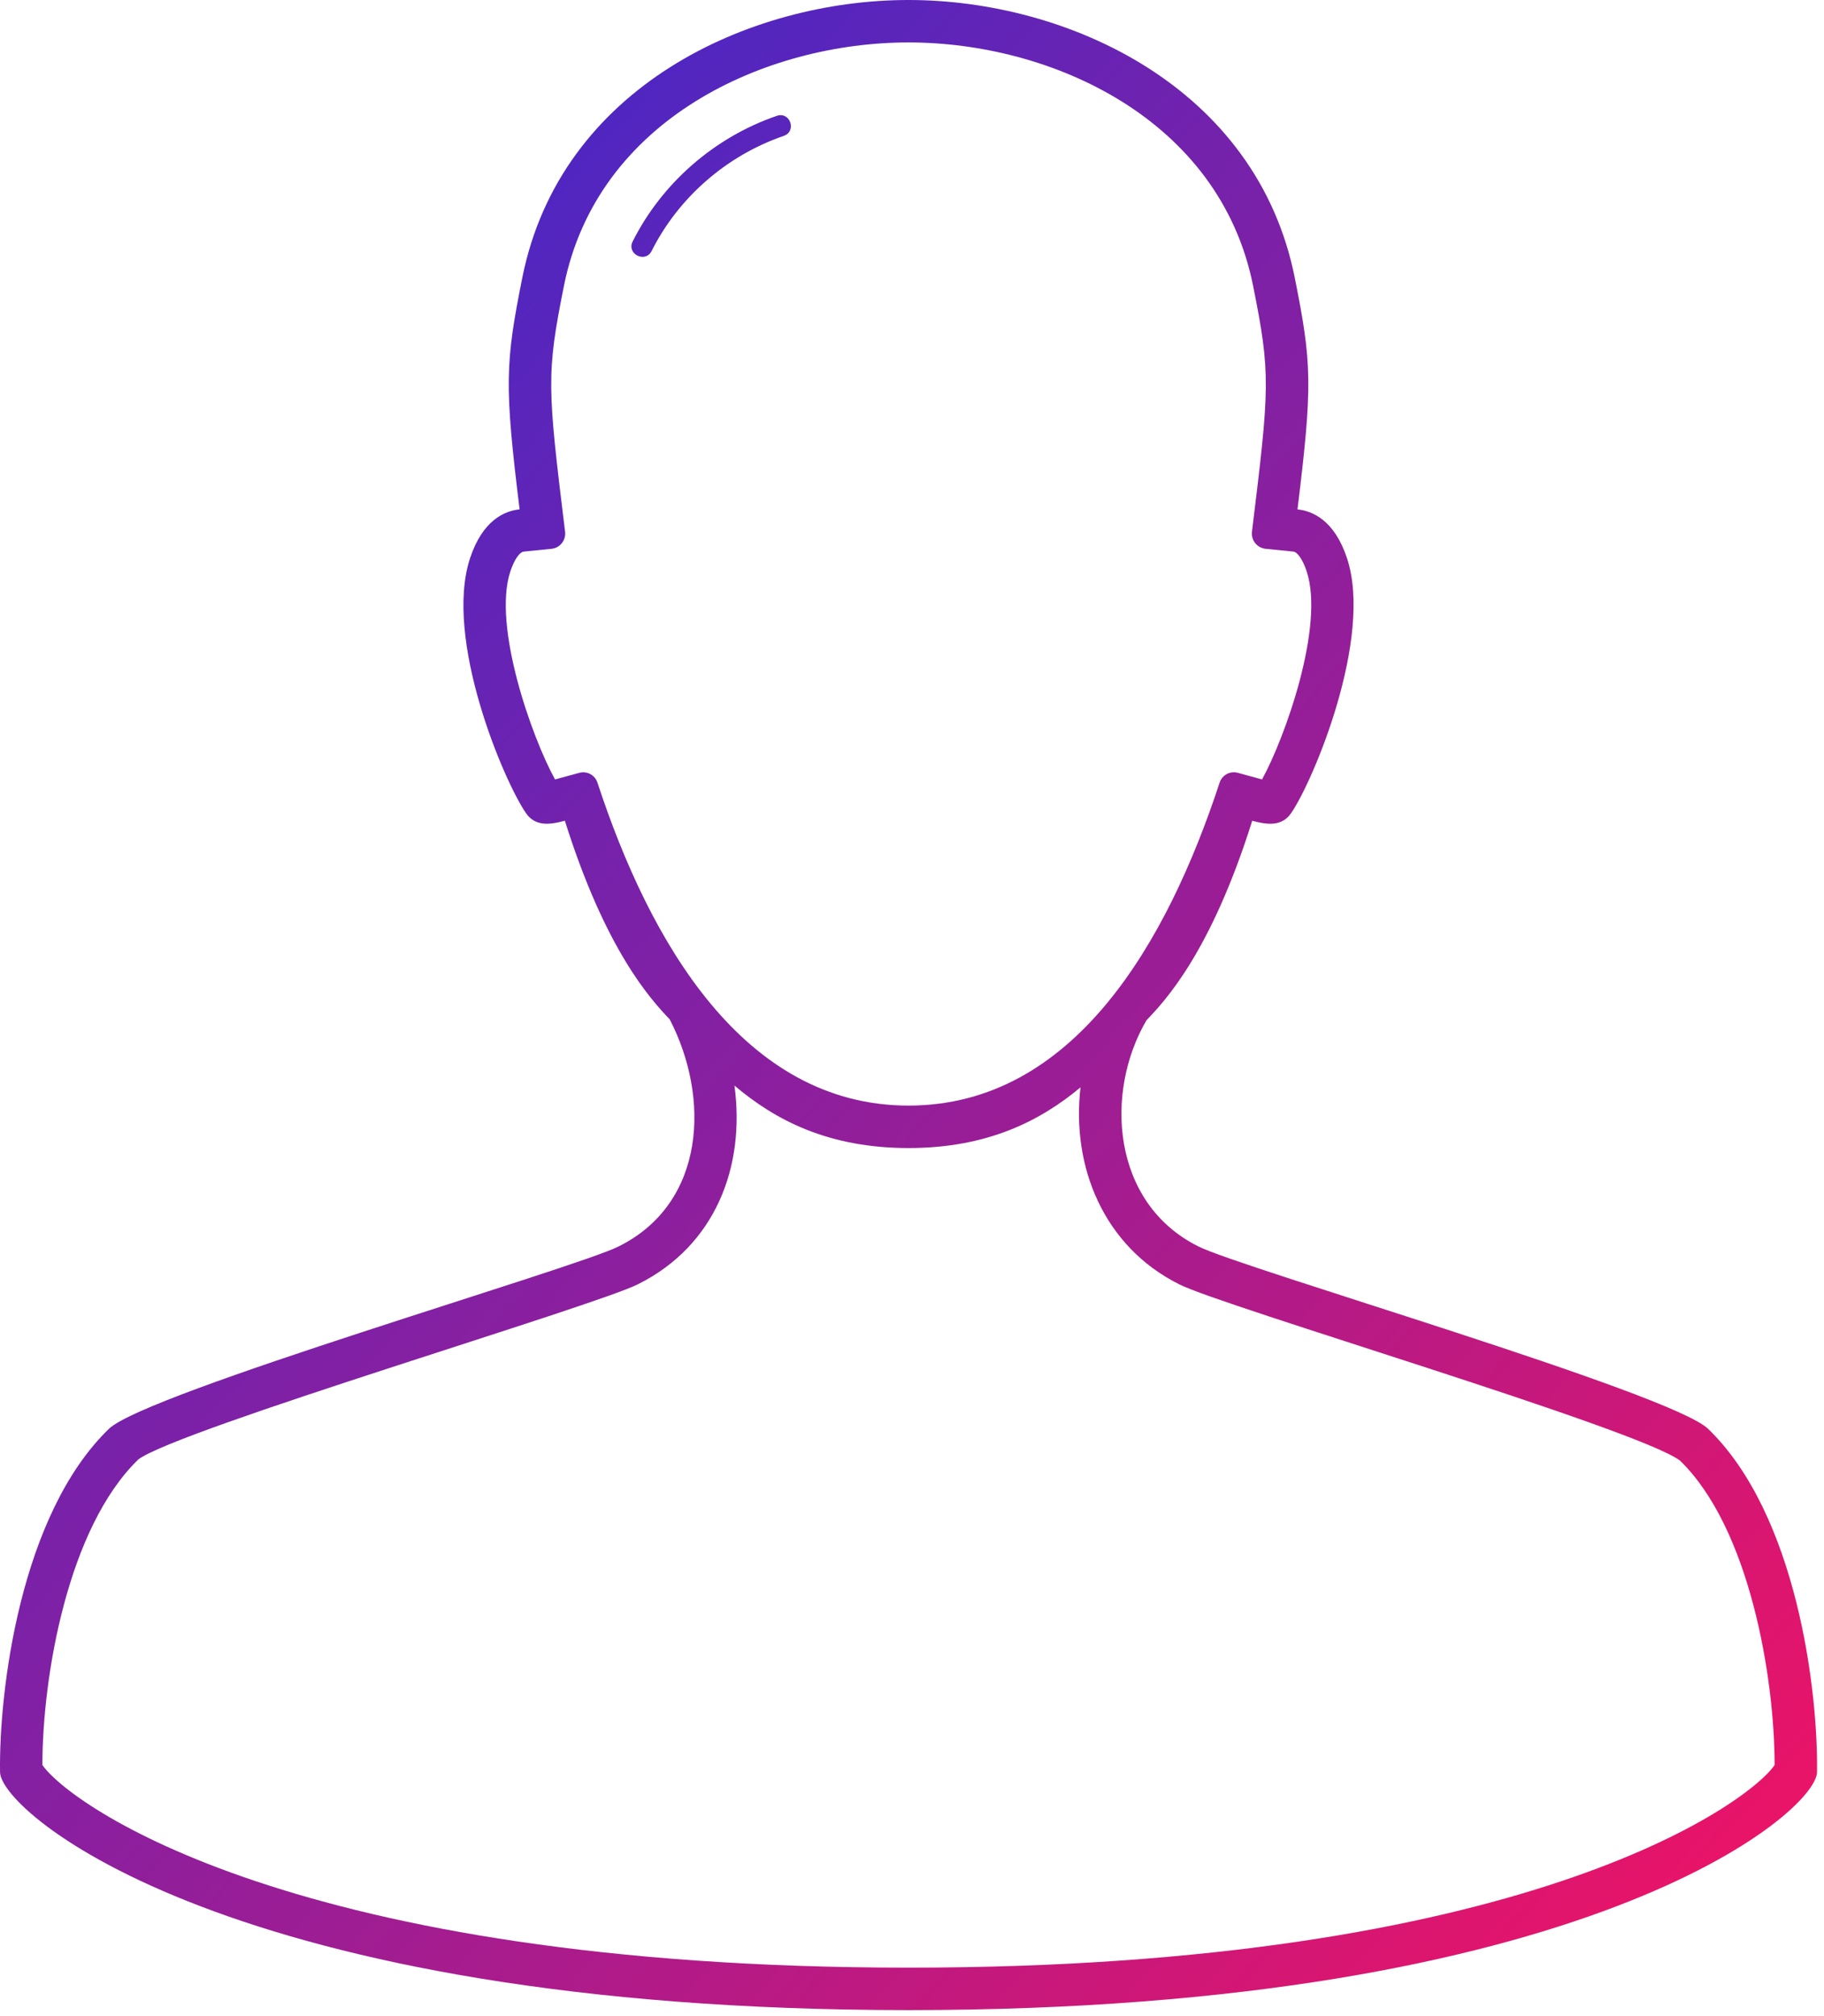 <?xml version="1.0" encoding="UTF-8" standalone="no"?>
<svg width="86px" height="95px" viewBox="0 0 86 95" version="1.1" xmlns="http://www.w3.org/2000/svg" xmlns:xlink="http://www.w3.org/1999/xlink" xmlns:sketch="http://www.bohemiancoding.com/sketch/ns">
    <title>user</title>
    <description>Created with Sketch (http://www.bohemiancoding.com/sketch)</description>
    <defs>
        <linearGradient x1="0%" y1="0%" x2="102%" y2="101%" id="linearGradient-1">
            <stop stop-color="#282BD8" offset="0%"></stop>
            <stop stop-color="#F8125F" offset="100%"></stop>
        </linearGradient>
    </defs>
    <g id="Landing-Page" stroke="none" stroke-width="1" fill="none" fill-rule="evenodd" sketch:type="MSPage">
        <g id="Group" sketch:type="MSLayerGroup" transform="translate(-53, -54)" fill="url(#linearGradient-1)">
            <path d="M133.534,121.339 C131.78,119.645 111.452,113.746 109.493,112.739 C105.4,110.693 105.071,105.468 107.054,102.088 C107.921,101.175 110.082,98.909 112.041,92.682 C112.775,92.882 113.441,92.95 113.873,92.326 C114.92,90.814 117.753,84.064 116.51,80.309 C115.916,78.506 114.869,78.077 114.175,78.007 C114.896,72.132 114.855,71.129 114.046,67.085 C112.248,58.094 103.345,54 95.836,54 C88.327,54 79.425,58.094 77.627,67.084 C76.818,71.128 76.778,72.132 77.499,78.006 C76.804,78.076 75.758,78.505 75.163,80.308 C73.912,84.099 76.746,90.802 77.801,92.325 C78.233,92.949 78.898,92.882 79.633,92.681 C81.56,98.808 83.683,101.1 84.576,102.042 C86.483,105.719 86.286,110.687 82.18,112.738 C80.221,113.745 59.893,119.643 58.138,121.338 C53.952,125.383 52.948,133.691 53.002,137.52 C53.03,139.443 63.954,148.735 95.836,148.735 C127.719,148.735 138.642,139.443 138.671,137.52 C138.725,133.691 137.721,125.383 133.534,121.339 L133.534,121.339 Z M80.314,90.423 L79.169,90.735 C78.079,88.761 76.213,83.503 77.061,80.935 C77.243,80.385 77.493,80.017 77.698,79.996 L79,79.866 C79.407,79.825 79.692,79.458 79.643,79.061 C78.806,72.222 78.757,71.636 79.588,67.477 C81.166,59.591 89.117,56 95.836,56 C102.555,56 110.507,59.591 112.084,67.476 C112.914,71.63 112.868,72.217 112.029,79.06 C111.98,79.463 112.273,79.825 112.673,79.865 L113.974,79.995 C114.179,80.016 114.429,80.384 114.61,80.933 C115.46,83.501 113.593,88.76 112.504,90.734 L111.359,90.422 C110.998,90.323 110.623,90.526 110.505,90.882 C108.047,98.363 103.65,106.106 95.836,106.106 C88.042,106.106 83.622,98.358 81.168,90.882 C81.051,90.527 80.676,90.325 80.314,90.423 L80.314,90.423 Z M95.836,146.734 C66.928,146.734 56.292,139.056 54.999,137.184 C55.001,133.037 56.184,126.006 59.528,122.777 C61.475,121.348 81.106,115.539 83.094,114.518 C86.712,112.708 88.149,109.012 87.629,105.162 C89.532,106.775 92.041,108.107 95.836,108.107 C99.565,108.107 102.055,106.821 103.945,105.247 C103.512,108.966 105.02,112.739 108.597,114.528 C110.596,115.555 130.168,121.321 132.206,122.833 C135.487,126.007 136.67,133.035 136.672,137.185 C135.379,139.057 124.743,146.734 95.836,146.734 L95.836,146.734 Z M82.829,65.381 C84.213,62.625 86.691,60.466 89.628,59.459 C90.26,59.247 90.575,60.191 89.952,60.405 C87.261,61.328 84.991,63.305 83.723,65.83 C83.426,66.419 82.534,65.968 82.829,65.381 L82.829,65.381 Z" id="Shape" sketch:type="MSShapeGroup"></path>
        </g>
    </g>
</svg>